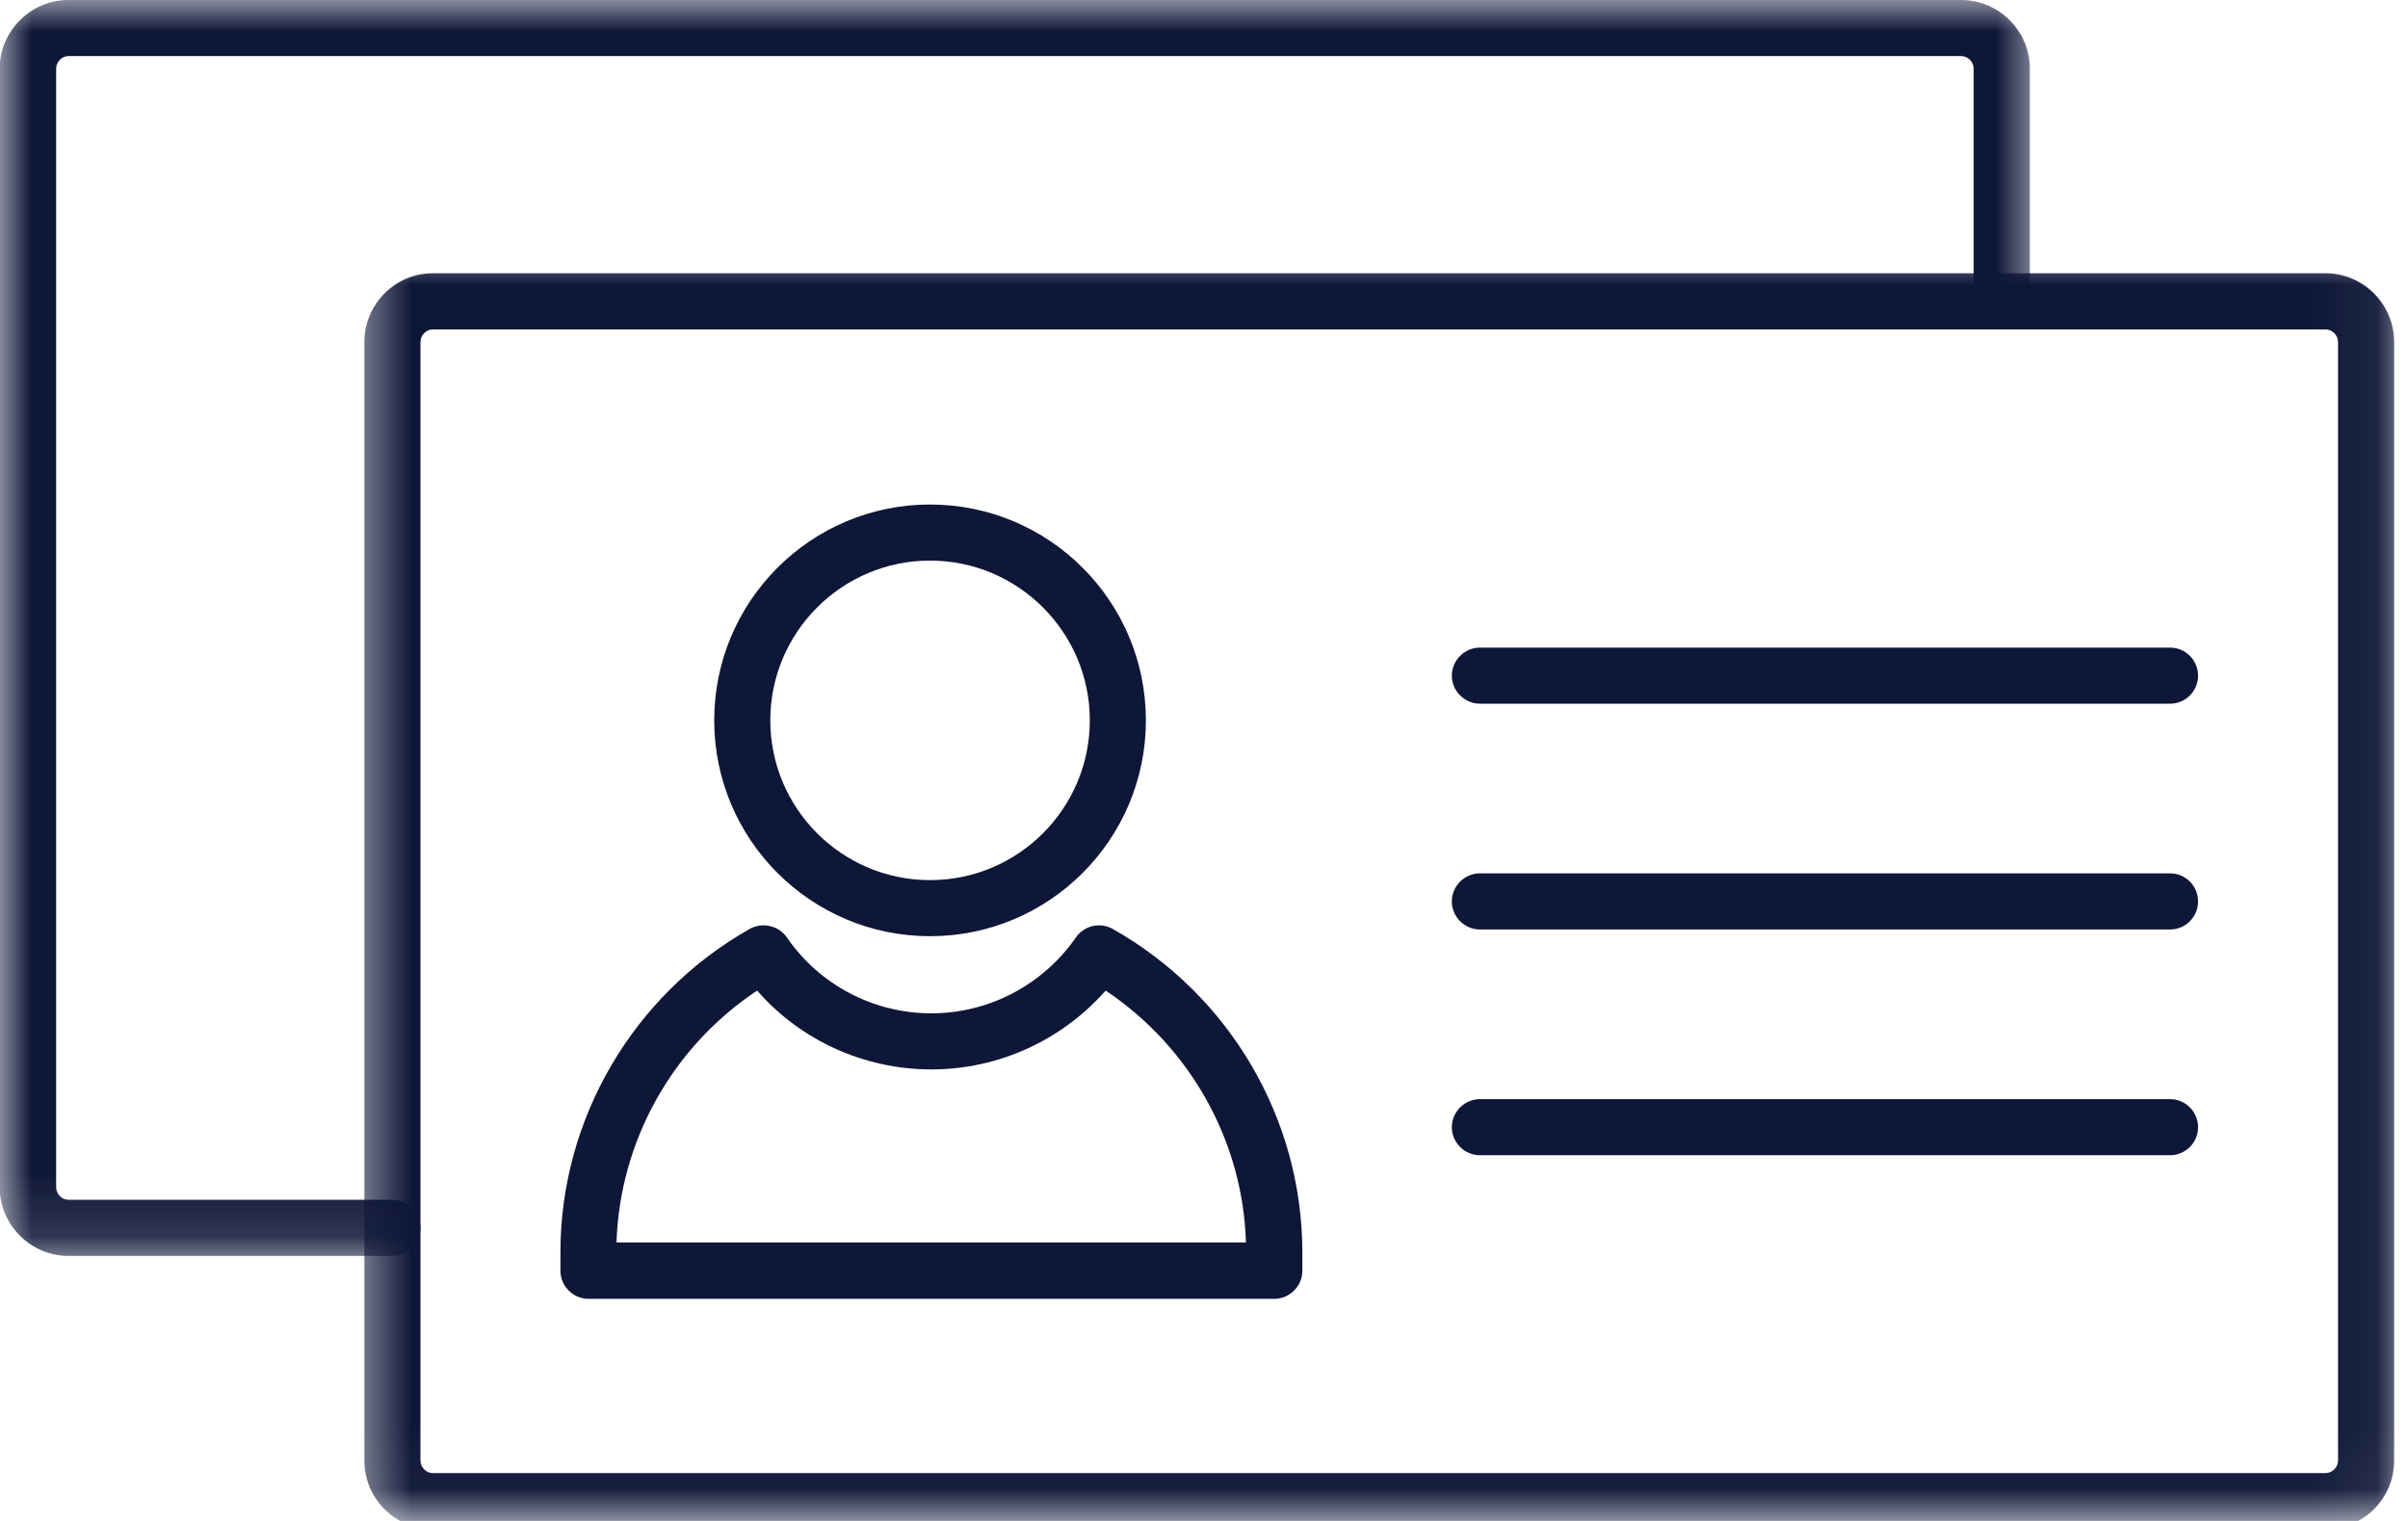 <svg width="38" height="24" viewBox="0 0 38 24" fill="none" xmlns="http://www.w3.org/2000/svg">
<mask id="mask0_778_5499" style="mask-type:luminance" maskUnits="userSpaceOnUse" x="5" y="3" width="33" height="21">
<path d="M5.531 3.867H37.938V23.961H5.531V3.867Z" fill="white"/>
</mask>
<g mask="url(#mask0_778_5499)">
<path fill-rule="evenodd" clip-rule="evenodd" d="M36.698 24.13H6.828C6.234 24.13 5.75 23.646 5.75 23.047V5.396C5.75 4.802 6.234 4.312 6.828 4.312H36.698C37.297 4.312 37.781 4.802 37.781 5.396V23.047C37.781 23.646 37.297 24.13 36.698 24.13ZM6.828 5.198C6.724 5.198 6.635 5.292 6.635 5.396V23.047C6.635 23.151 6.724 23.245 6.828 23.245H36.698C36.807 23.245 36.896 23.151 36.896 23.047V5.396C36.896 5.292 36.807 5.198 36.698 5.198H6.828Z" fill="#0F1738"/>
</g>
<mask id="mask1_778_5499" style="mask-type:luminance" maskUnits="userSpaceOnUse" x="0" y="0" width="33" height="20">
<path d="M0 0H32.198V19.865H0V0Z" fill="white"/>
</mask>
<g mask="url(#mask1_778_5499)">
<path fill-rule="evenodd" clip-rule="evenodd" d="M6.193 19.818H1.078C0.485 19.818 -0.005 19.328 -0.005 18.734V1.083C-0.005 0.49 0.485 0 1.078 0H30.948C31.547 0 32.032 0.49 32.032 1.083V4.755C32.032 5 31.834 5.198 31.589 5.198C31.344 5.198 31.146 5 31.146 4.755V1.083C31.146 0.979 31.058 0.885 30.948 0.885H1.078C0.974 0.885 0.886 0.979 0.886 1.083V18.734C0.886 18.838 0.974 18.932 1.078 18.932H6.193C6.438 18.932 6.636 19.13 6.636 19.375C6.636 19.615 6.438 19.818 6.193 19.818Z" fill="#0F1738"/>
</g>
<path fill-rule="evenodd" clip-rule="evenodd" d="M20.109 20.495H9.286C9.042 20.495 8.844 20.292 8.844 20.053V19.761C8.844 17.657 9.99 15.698 11.833 14.657C12.031 14.547 12.287 14.605 12.417 14.792C12.932 15.542 13.787 15.99 14.698 15.99C15.604 15.99 16.458 15.542 16.979 14.792C17.109 14.605 17.359 14.547 17.557 14.657C19.406 15.698 20.552 17.657 20.552 19.761V20.053C20.552 20.292 20.354 20.495 20.109 20.495ZM9.729 19.605H19.662C19.615 18.006 18.781 16.521 17.448 15.631C16.755 16.417 15.755 16.875 14.698 16.875C13.635 16.875 12.635 16.417 11.948 15.631C10.609 16.521 9.781 18.006 9.729 19.605Z" fill="#0F1738"/>
<path fill-rule="evenodd" clip-rule="evenodd" d="M14.677 14.773C12.796 14.773 11.271 13.247 11.271 11.367C11.271 9.487 12.796 7.961 14.677 7.961C16.557 7.961 18.083 9.487 18.083 11.367C18.083 13.247 16.557 14.773 14.677 14.773ZM14.677 8.846C13.286 8.846 12.156 9.977 12.156 11.367C12.156 12.758 13.286 13.888 14.677 13.888C16.067 13.888 17.198 12.758 17.198 11.367C17.198 9.977 16.067 8.846 14.677 8.846Z" fill="#0F1738"/>
<path fill-rule="evenodd" clip-rule="evenodd" d="M34.245 11.104H23.354C23.114 11.104 22.911 10.906 22.911 10.662C22.911 10.417 23.114 10.219 23.354 10.219H34.245C34.489 10.219 34.687 10.417 34.687 10.662C34.687 10.906 34.489 11.104 34.245 11.104Z" fill="#0F1738"/>
<path fill-rule="evenodd" clip-rule="evenodd" d="M34.245 14.667H23.354C23.114 14.667 22.911 14.469 22.911 14.224C22.911 13.979 23.114 13.781 23.354 13.781H34.245C34.489 13.781 34.687 13.979 34.687 14.224C34.687 14.469 34.489 14.667 34.245 14.667Z" fill="#0F1738"/>
<path fill-rule="evenodd" clip-rule="evenodd" d="M34.245 18.229H23.354C23.114 18.229 22.911 18.031 22.911 17.787C22.911 17.542 23.114 17.344 23.354 17.344H34.245C34.489 17.344 34.687 17.542 34.687 17.787C34.687 18.031 34.489 18.229 34.245 18.229Z" fill="#0F1738"/>
</svg>
